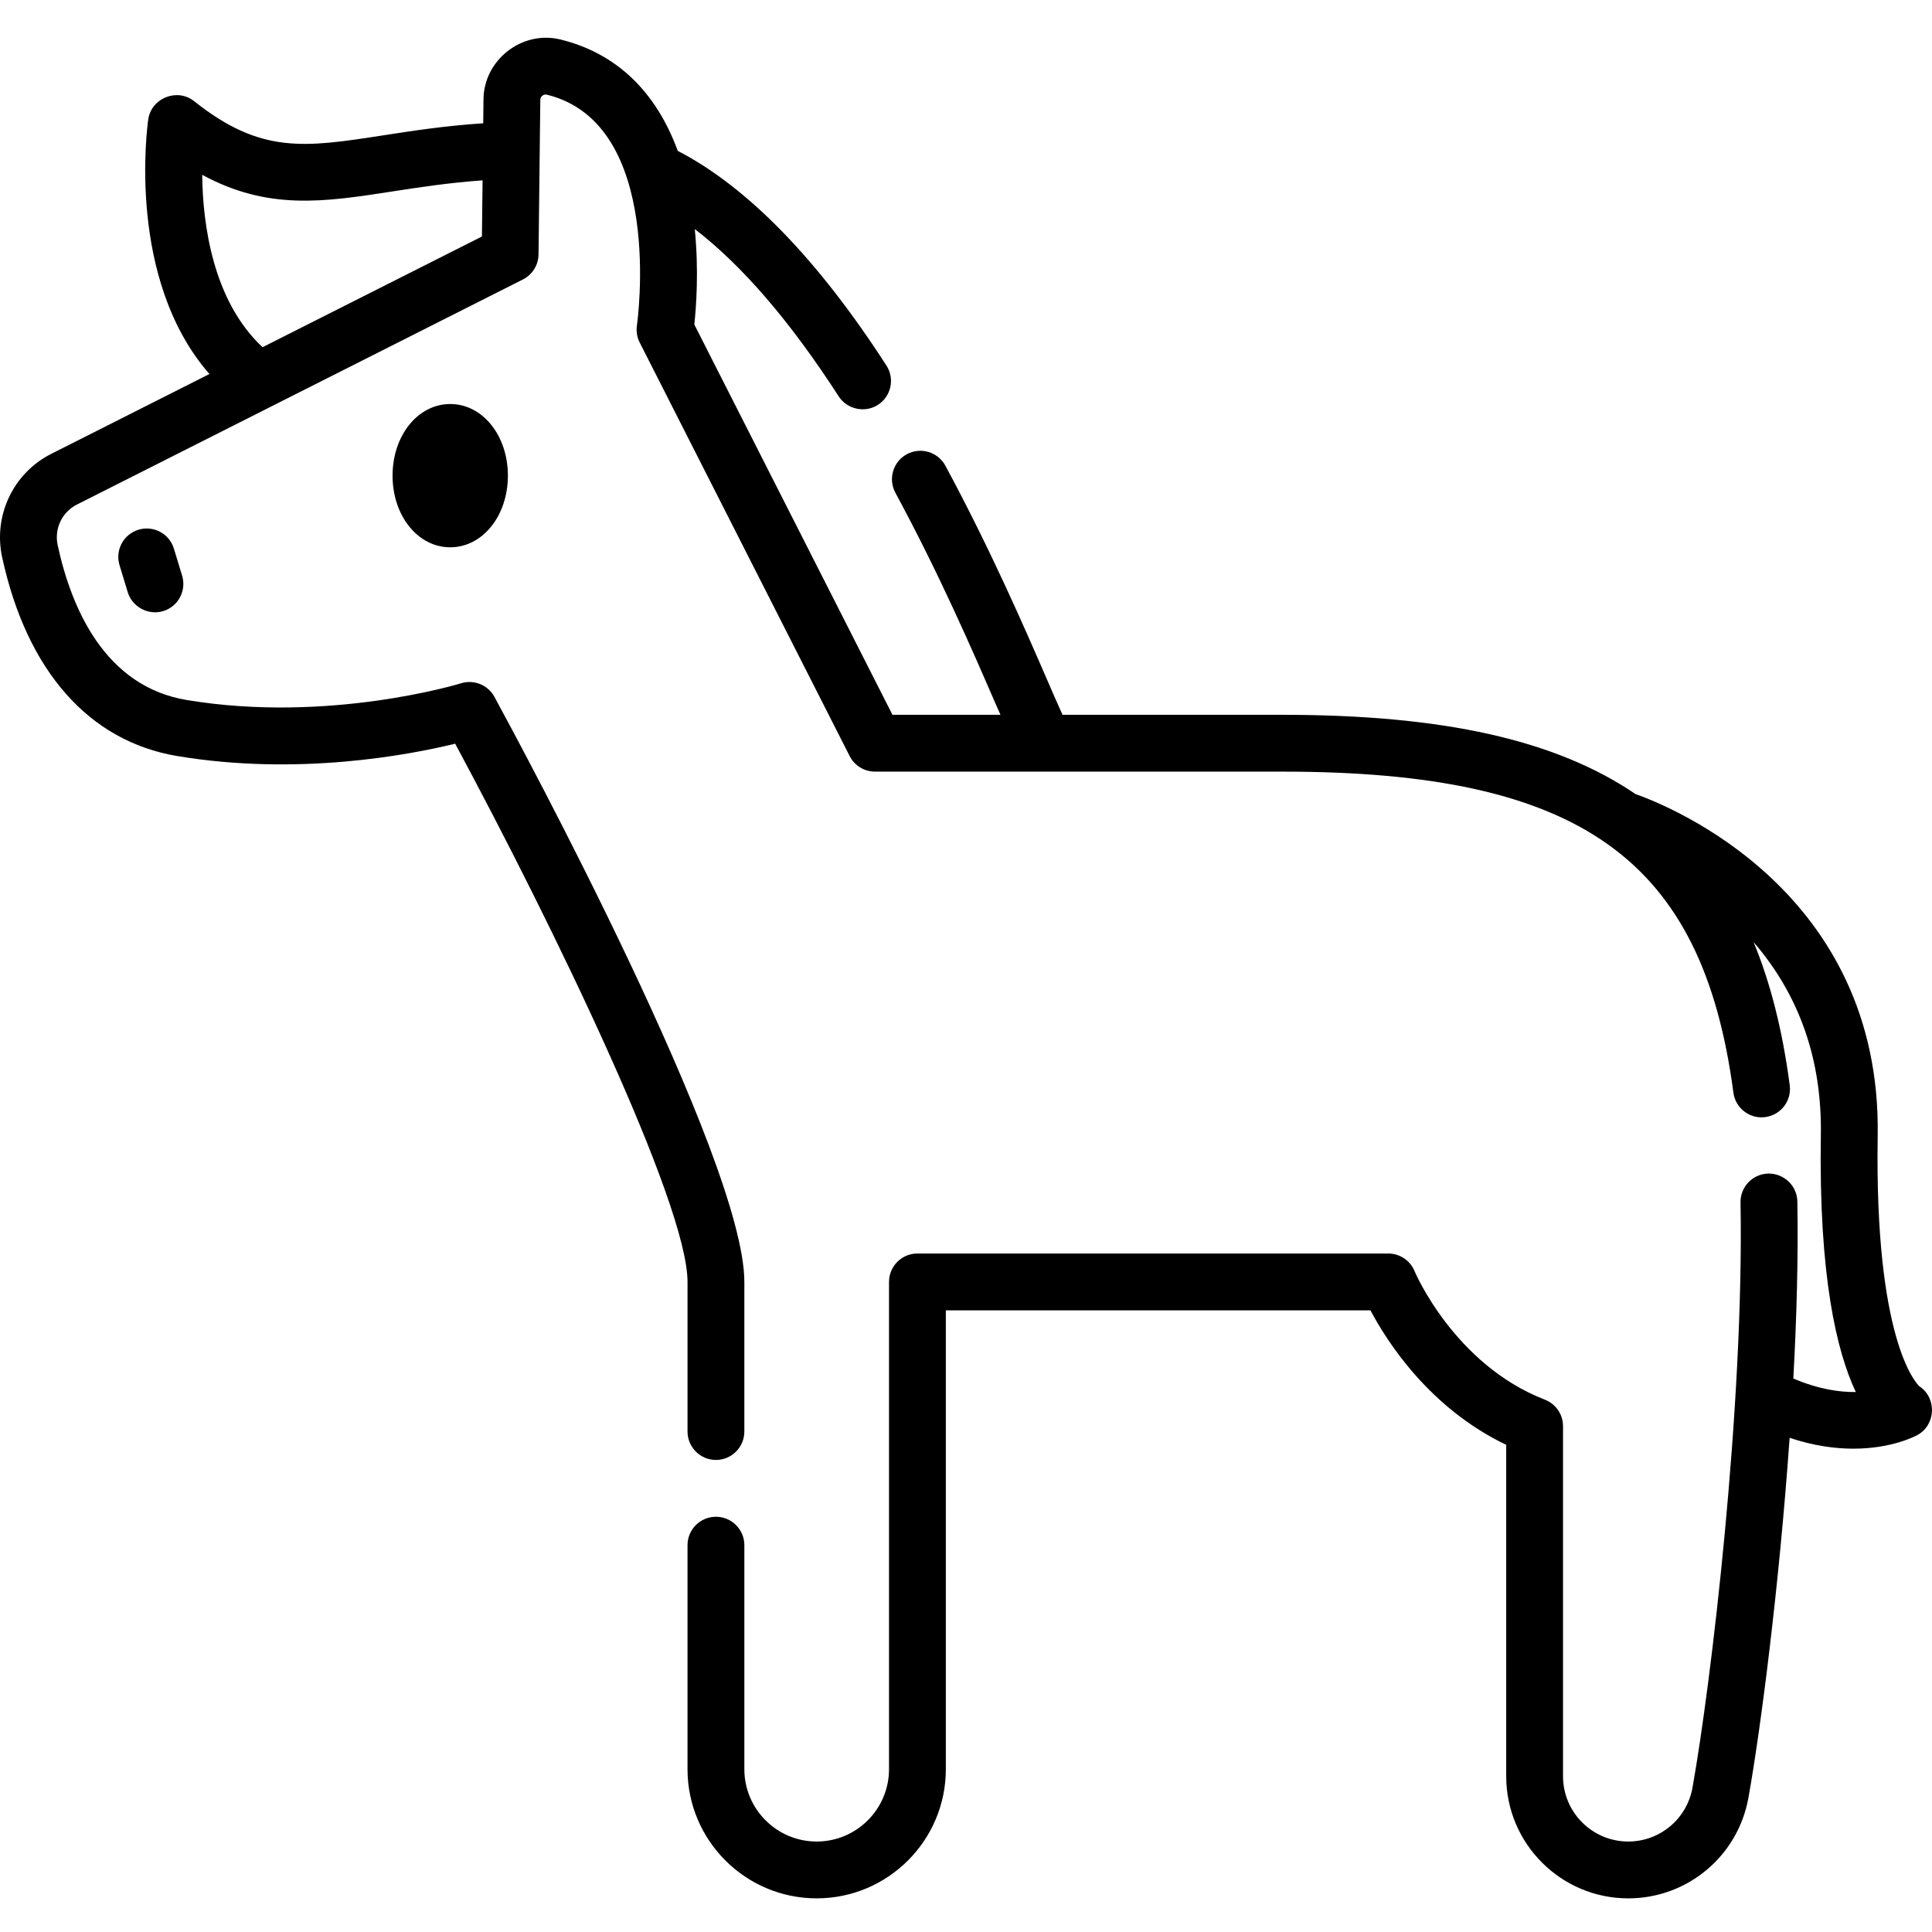 <svg height="512pt" viewBox="0 -10 512 512" width="512pt" xmlns="http://www.w3.org/2000/svg"><path d="m104.031 116.055c0 10.645 6.715 18.984 15.281 18.984 8.574 0 15.285-8.34 15.285-18.984 0-10.645-6.711-18.984-15.285-18.984-8.566 0-15.281 8.34-15.281 18.984zm0 0"/><path d="m36.691 130.383c-3.977 1.207-6.223 5.414-5.016 9.395l2.176 7.156c1.191 3.926 5.465 6.211 9.395 5.016 3.977-1.207 6.223-5.414 5.016-9.395l-2.176-7.156c-1.207-3.98-5.41-6.227-9.395-5.016zm0 0"/><path d="m508.641 357.375c-.902-.852-11.895-12.379-11.031-66.355 1.039-64.898-55.125-87.387-64.172-90.582-21.074-14.324-50.871-21.008-93.629-21.008h-58.23c-1.105-2.414-2.621-5.906-4.105-9.336-5.594-12.898-14.957-34.496-26.941-56.68-1.977-3.656-6.543-5.02-10.203-3.047-3.66 1.977-5.023 6.547-3.047 10.207 11.68 21.609 20.523 42.012 26.375 55.512.531 1.23 1.023 2.336 1.484 3.344h-28.629l-52.512-103.434c.48-4.414 1.23-14.191.125-25.289 12.527 9.617 25.305 24.453 38.137 44.336 2.227 3.445 6.961 4.469 10.41 2.242 3.496-2.254 4.5-6.914 2.246-10.41-18.191-28.176-36.781-47.293-55.309-56.898-5.789-15.805-16.355-25.906-31.098-29.516-10.156-2.484-20.262 5.387-20.383 15.82l-.07 6.387c-10.137.668-18.727 1.996-26.473 3.195-20.926 3.234-32.457 5.02-50.152-9.059-4.469-3.555-11.32-.824-12.141 4.812-.273 1.895-5.812 42.32 16.207 67.5l-41.914 21.156c-10.059 5.074-15.414 16.34-13.02 27.391 6.512 30.078 23.004 48.793 46.434 52.699 31.926 5.32 61.324-.273 73.625-3.277 25.77 47.891 61.578 121.738 61.578 142.645v39.637c0 4.16 3.371 7.531 7.527 7.531 4.16 0 7.531-3.371 7.531-7.531v-39.637c0-32.457-59.453-142.605-66.234-155.059-1.715-3.156-5.422-4.66-8.852-3.59-.344.105-35.047 10.699-72.703 4.426-21.699-3.617-30.57-24.309-34.188-41.031-.941-4.348 1.148-8.773 5.082-10.758l118.215-59.66c2.512-1.27 4.105-3.828 4.137-6.637l.469-40.969c.012-.891.867-1.574 1.738-1.363 31.43 7.695 23.945 60.617 23.867 61.141-.234 1.551.023 3.137.73 4.531l55.648 109.605c1.285 2.531 3.879 4.121 6.715 4.121h107.918c78.957 0 111.363 23.059 119.566 85.078.543 4.121 4.332 7.027 8.449 6.477 4.125-.543 7.023-4.328 6.48-8.453-1.918-14.492-5.074-27.055-9.578-37.922 12.148 14.07 18.145 31.207 17.824 51.109-.598 37.469 4.23 57.477 9.266 68.121-4.215.066-9.828-.707-16.555-3.578.883-16.215 1.324-32.277 1.062-46.918-.074-4.156-3.523-7.438-7.664-7.395-4.156.074-7.469 3.504-7.395 7.664.961 53.969-7.82 127.645-12.734 155.094-1.48 8.262-8.637 14.258-17.02 14.258-9.531 0-17.285-7.754-17.285-17.285v-92.789c0-3.109-1.91-5.898-4.809-7.023-24.043-9.32-34.438-33.816-34.531-34.047-1.156-2.832-3.914-4.684-6.973-4.684h-124.781c-4.156 0-7.527 3.371-7.527 7.531v129.129c0 10.566-8.602 19.168-19.168 19.168-10.57 0-19.168-8.602-19.168-19.168v-59.367c0-4.16-3.375-7.531-7.531-7.531s-7.531 3.371-7.531 7.531v59.367c0 18.871 15.355 34.227 34.23 34.227s34.23-15.355 34.23-34.227v-121.598h112.527c4.445 8.395 15.684 25.93 35.977 35.637v87.844c0 17.836 14.508 32.348 32.348 32.348 15.684 0 29.078-11.215 31.84-26.664 3.246-18.113 8.141-55.992 10.918-95.383 6.391 2.133 12.078 2.875 16.887 2.875 10.363 0 16.641-3.422 17.074-3.668 4.832-2.723 5.062-9.844.406-12.871zm-439.07-275.359c-13.207-12.363-15.832-32.617-15.988-45.688 17.48 9.496 32.34 7.199 50.309 4.422 7.105-1.102 14.965-2.305 23.996-2.961l-.172 14.887zm0 0"/></svg>